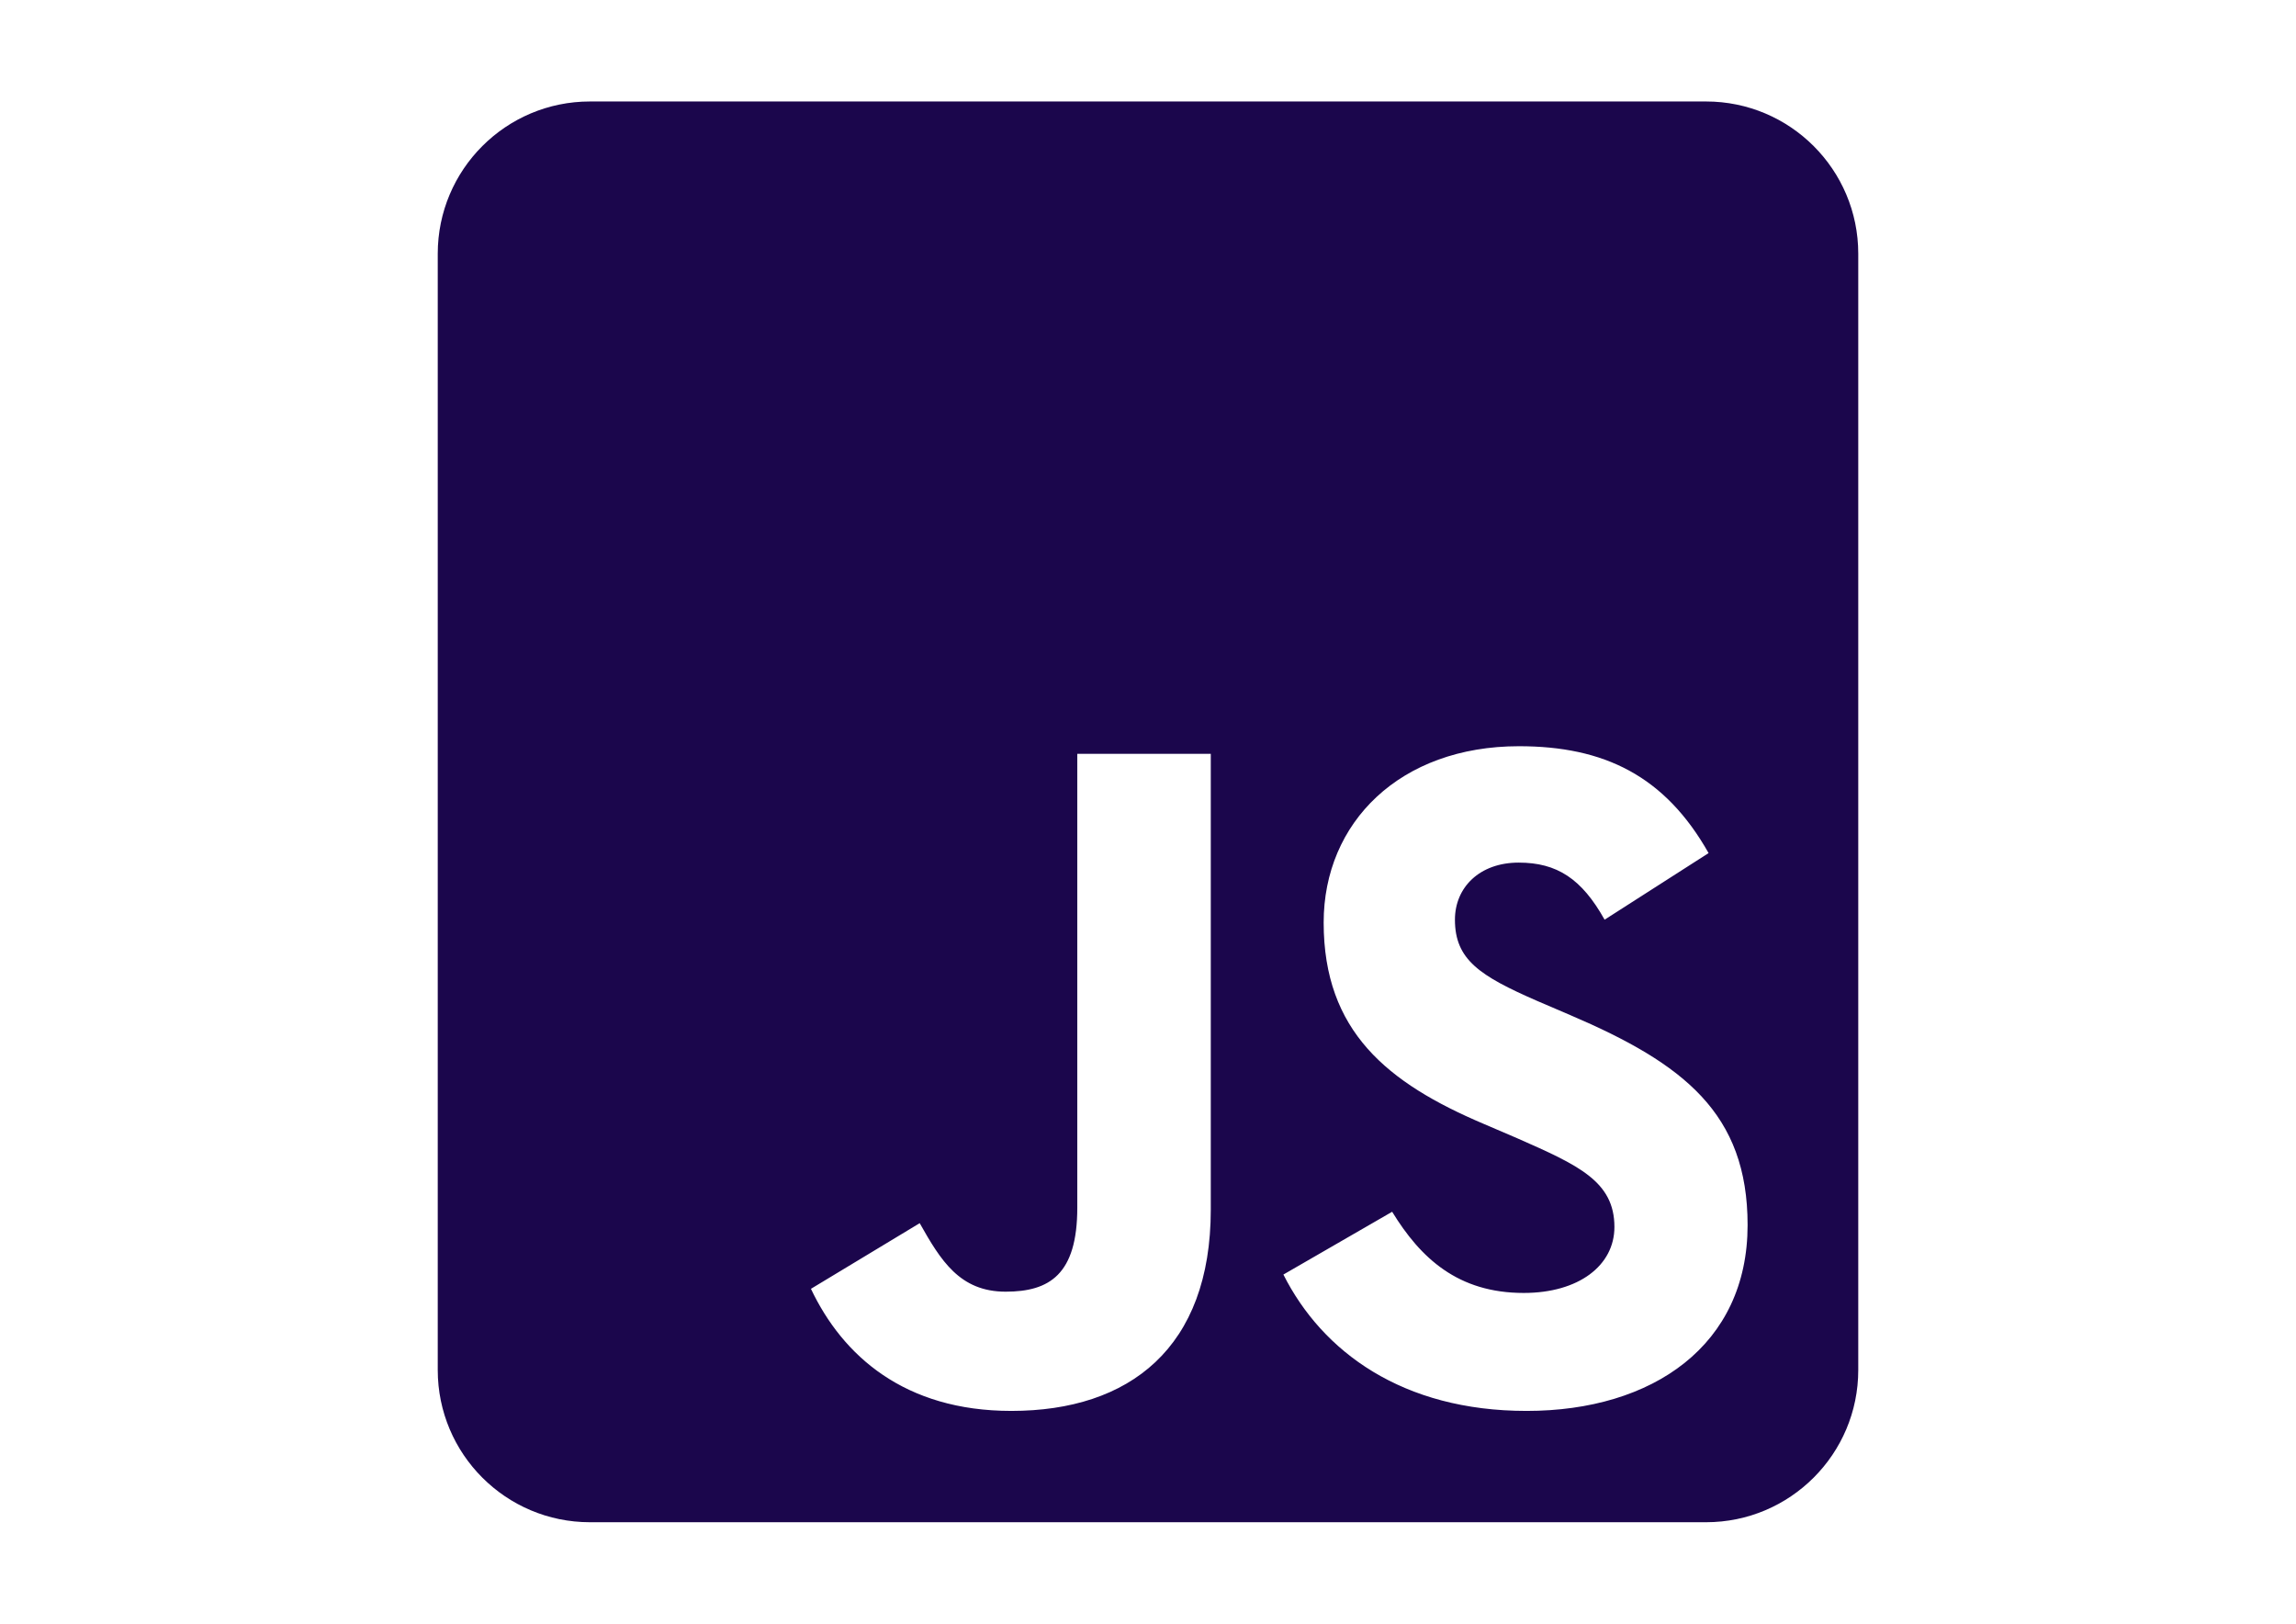 <?xml version="1.0" encoding="utf-8"?>
<!-- Generator: Adobe Illustrator 17.0.0, SVG Export Plug-In . SVG Version: 6.00 Build 0)  -->
<!DOCTYPE svg PUBLIC "-//W3C//DTD SVG 1.1//EN" "http://www.w3.org/Graphics/SVG/1.1/DTD/svg11.dtd">
<svg version="1.1" id="Layer_1" focusable="false" xmlns="http://www.w3.org/2000/svg" xmlns:xlink="http://www.w3.org/1999/xlink"
	 x="0px" y="0px" width="841.89px" height="595.28px" viewBox="0 0 841.89 595.28" enable-background="new 0 0 841.89 595.28"
	 xml:space="preserve">
<path fill="#1B064C" d="M625.573,37.205H216.318c-30.81,0-55.807,24.997-55.807,55.808v409.255c0,30.81,24.997,55.807,55.807,55.807
	h409.255c30.81,0,55.807-24.997,55.807-55.807V93.013C681.38,62.202,656.383,37.205,625.573,37.205z M443.966,443.437
	c0,50.692-29.764,73.829-73.131,73.829c-39.182,0-61.853-20.23-73.48-44.762l39.879-24.067
	c7.674,13.603,14.649,25.113,31.508,25.113c16.045,0,26.276-6.278,26.276-30.81V276.363h48.948L443.966,443.437L443.966,443.437z
	 M559.766,517.266c-45.46,0-74.875-21.625-89.176-49.994l39.879-23.021c10.464,17.091,24.183,29.764,48.25,29.764
	c20.23,0,33.252-10.115,33.252-24.183c0-16.742-13.254-22.672-35.694-32.554l-12.208-5.232
	c-35.345-14.998-58.714-33.95-58.714-73.829c0-36.74,28.02-64.644,71.62-64.644c31.159,0,53.482,10.813,69.527,39.182
	l-38.135,24.416c-8.371-14.998-17.44-20.928-31.508-20.928c-14.301,0-23.369,9.069-23.369,20.928
	c0,14.649,9.069,20.579,30.113,29.764l12.208,5.232c41.623,17.789,64.992,36.042,64.992,76.968
	C640.803,493.083,606.156,517.266,559.766,517.266L559.766,517.266z"/>
</svg>

